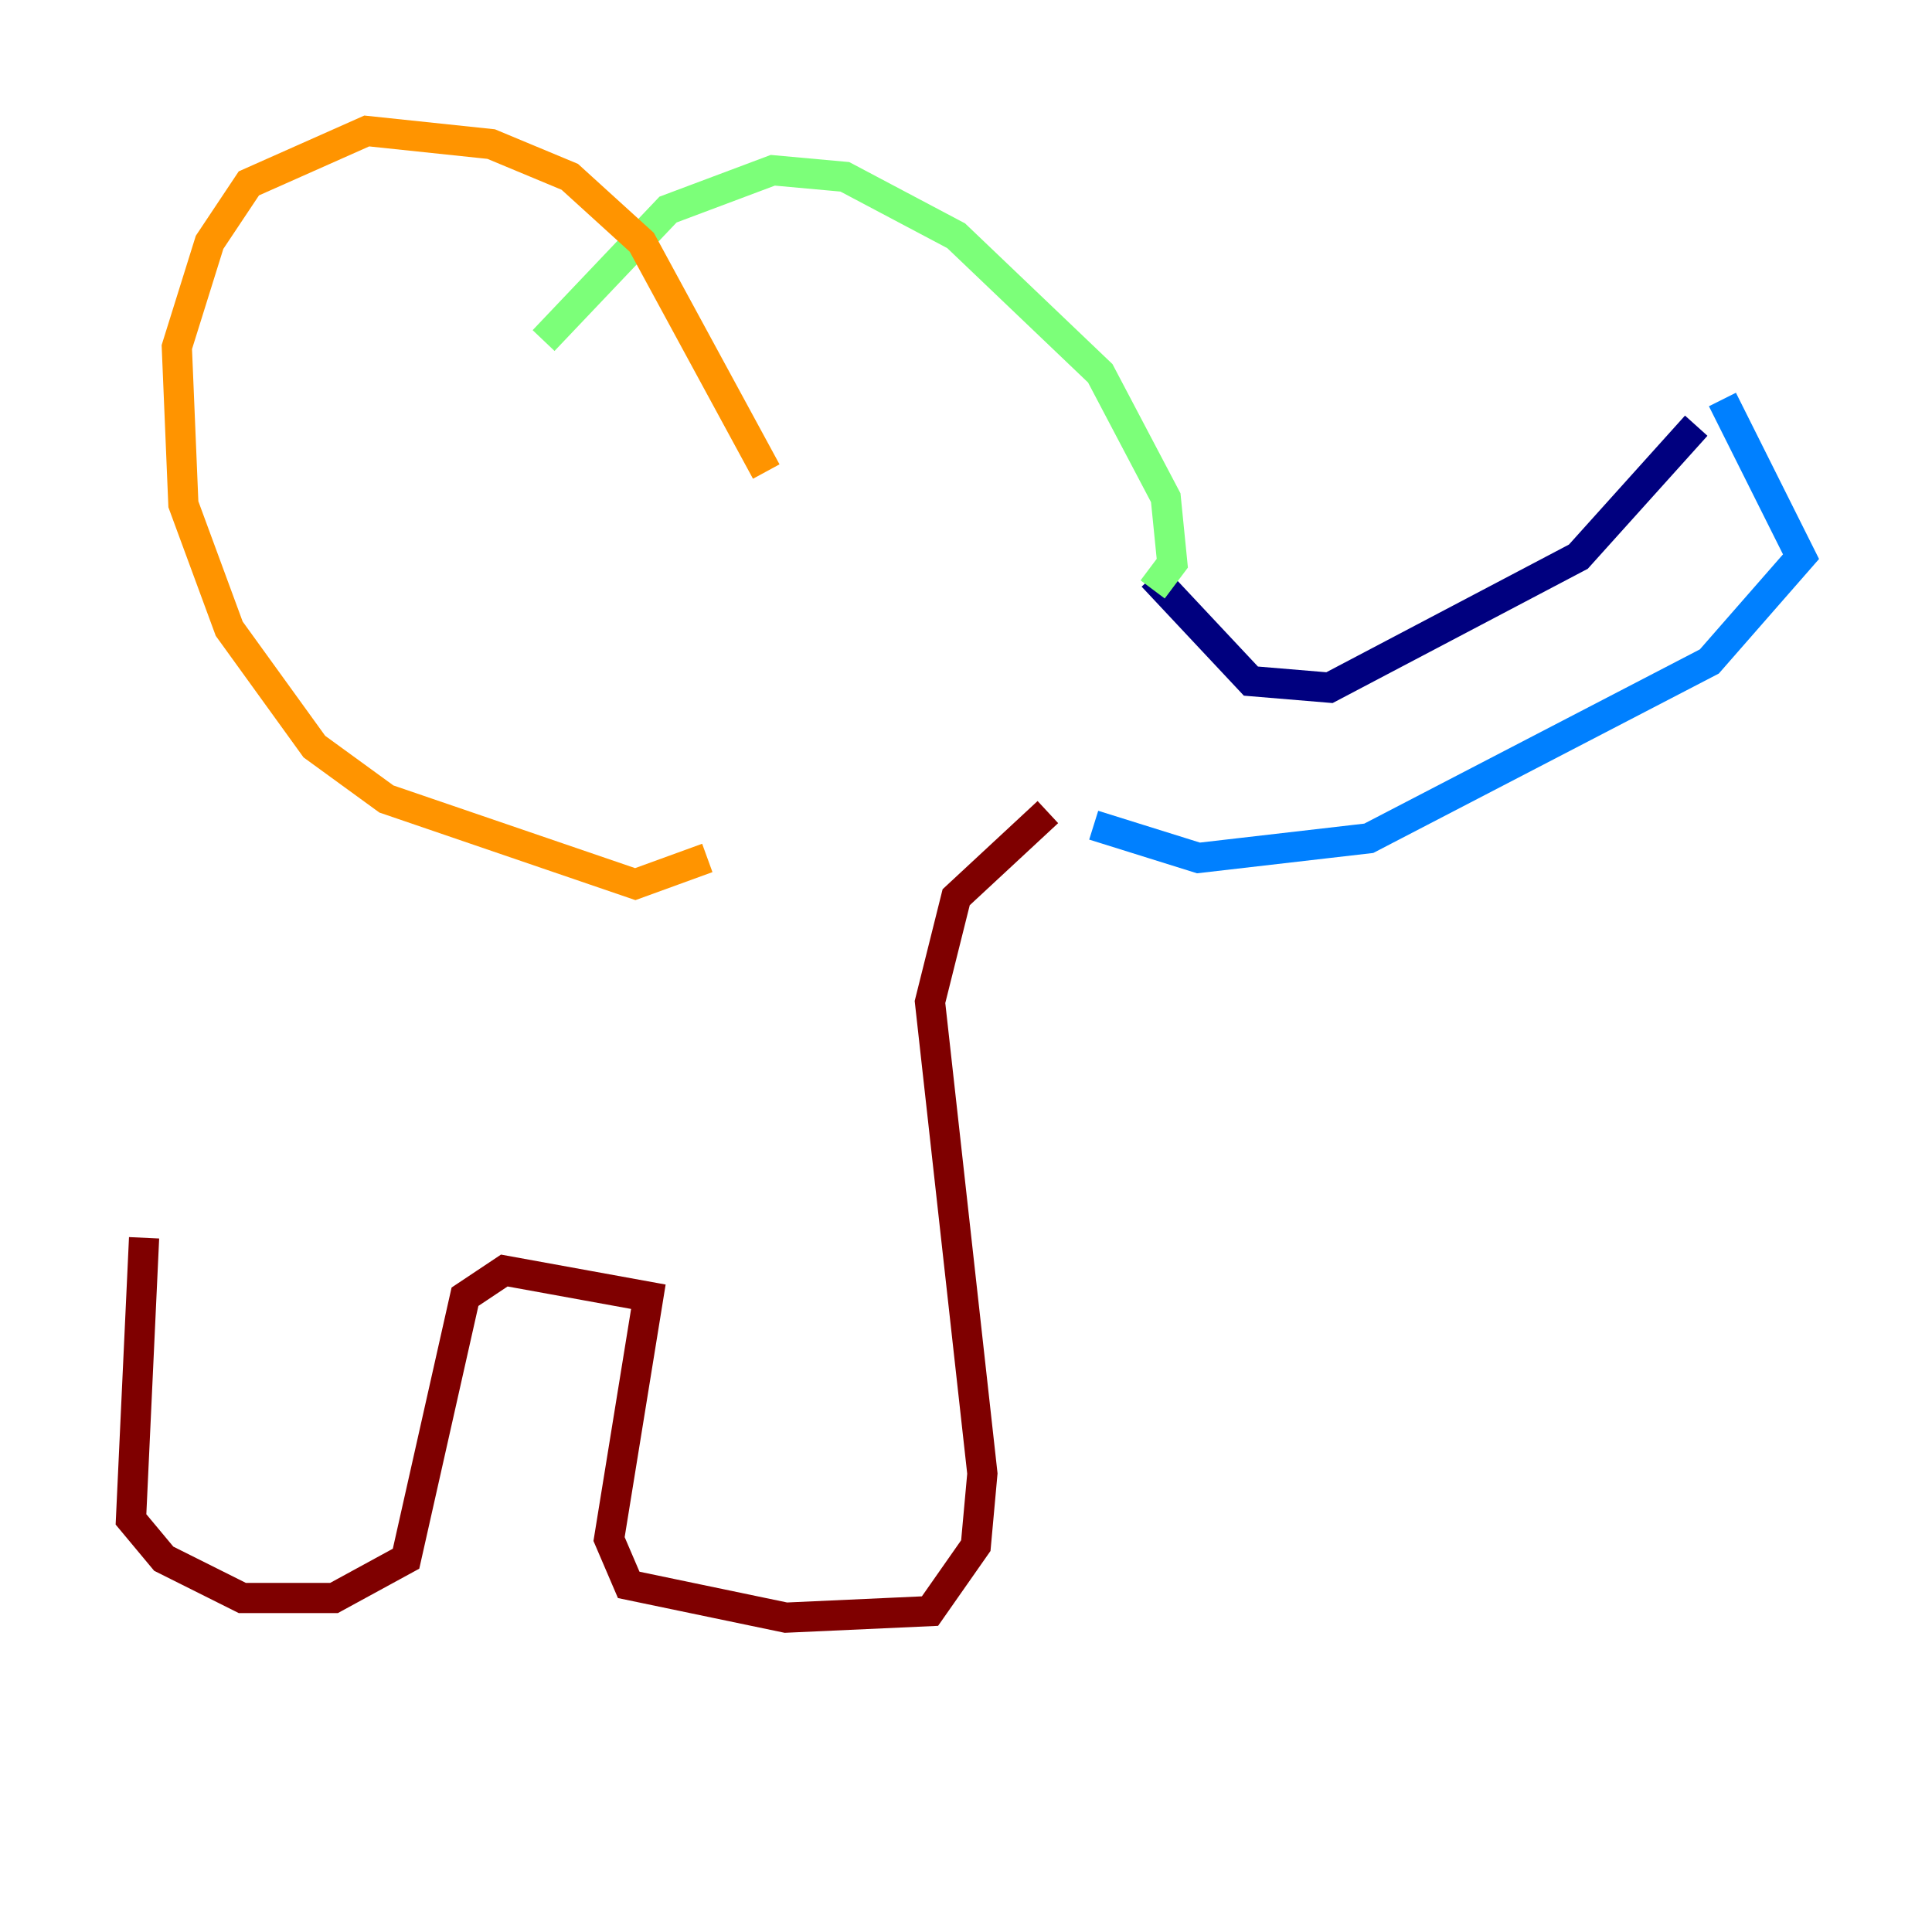 <?xml version="1.0" encoding="utf-8" ?>
<svg baseProfile="tiny" height="128" version="1.2" viewBox="0,0,128,128" width="128" xmlns="http://www.w3.org/2000/svg" xmlns:ev="http://www.w3.org/2001/xml-events" xmlns:xlink="http://www.w3.org/1999/xlink"><defs /><polyline fill="none" points="112.38,28.203 104.57,36.881 88.081,45.559 82.875,45.125 76.366,38.183" stroke="#00007f" stroke-width="2" /><polyline fill="none" points="114.115,26.468 119.322,36.881 113.248,43.824 90.685,55.539 79.403,56.841 72.461,54.671" stroke="#0080ff" stroke-width="2" /><polyline fill="none" points="76.366,39.051 77.668,37.315 77.234,32.976 72.895,24.732 63.349,15.62 55.973,11.715 51.2,11.281 44.258,13.885 36.014,22.563" stroke="#7cff79" stroke-width="2" /><polyline fill="none" points="50.766,31.241 42.522,16.054 37.749,11.715 32.542,9.546 24.298,8.678 16.488,12.149 13.885,16.054 11.715,22.997 12.149,33.41 15.186,41.654 20.827,49.464 25.6,52.936 42.088,58.576 46.861,56.841" stroke="#ff9400" stroke-width="2" /><polyline fill="none" points="69.424,53.803 63.349,59.444 61.614,66.386 65.085,97.627 64.651,102.4 61.614,106.739 52.068,107.173 41.654,105.003 40.352,101.966 42.956,85.912 33.41,84.176 30.807,85.912 26.902,103.268 22.129,105.871 16.054,105.871 10.848,103.268 8.678,100.664 9.546,82.007" stroke="#7f0000" stroke-width="2" /></svg>